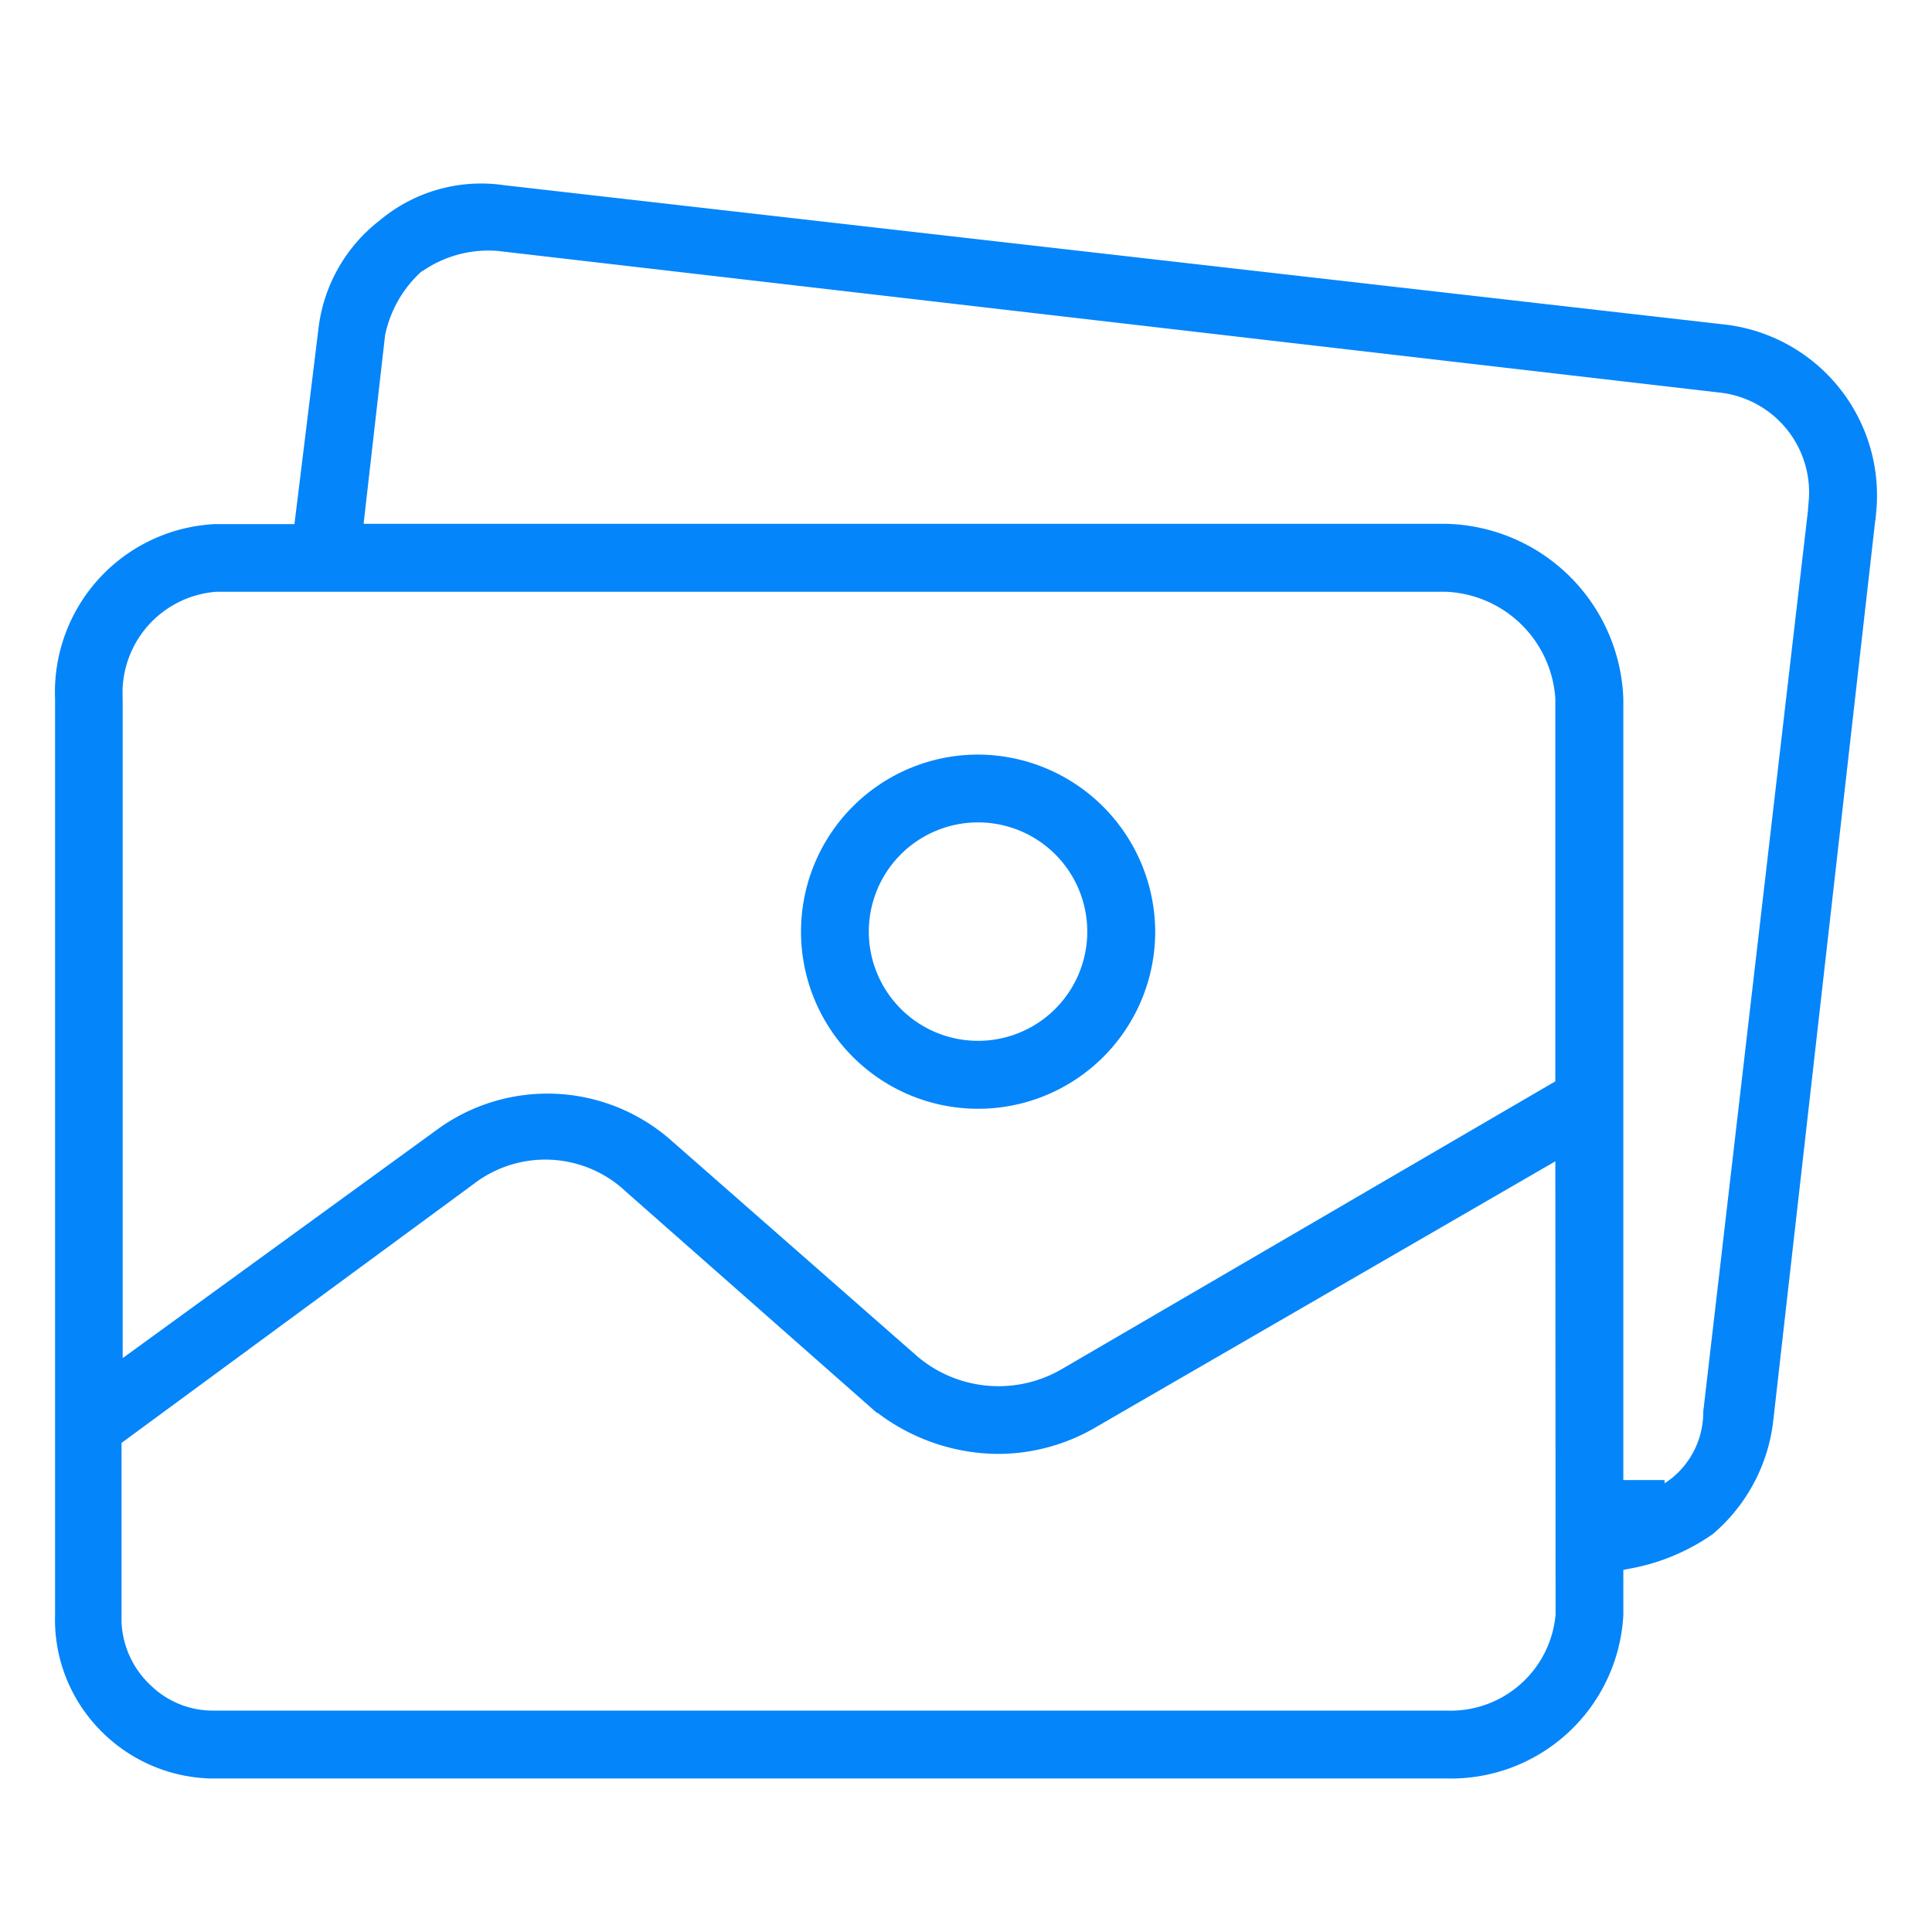 <svg xmlns="http://www.w3.org/2000/svg" xmlns:xlink="http://www.w3.org/1999/xlink" viewBox="0 0 30 30">
  <defs>
    <style>
      .cls-1 {
        clip-path: url(#clip-XD_04a);
      }

      .cls-2 {
        fill: #0585fa;
        stroke: #0585fa;
        stroke-width: 0.3px;
      }
    </style>
    <clipPath id="clip-XD_04a">
      <rect width="30" height="30"/>
    </clipPath>
  </defs>
  <g id="XD_04a" data-name="XD 04a" class="cls-1">
    <g id="Group_804" data-name="Group 804" transform="translate(1.005 3.052)">
      <path id="Path_1309" data-name="Path 1309" class="cls-2" d="M74.8,55.2a2.6,2.6,0,1,0,2.6,2.6A2.61,2.61,0,0,0,74.8,55.2Zm0,4.445A1.846,1.846,0,1,1,76.645,57.8,1.846,1.846,0,0,1,74.8,59.645Z" transform="translate(-60.617 -46.385)"/>
      <path id="Path_1310" data-name="Path 1310" class="cls-2" d="M25.785,2.139,6.8-.028A2.3,2.3,0,0,0,4.987.486a2.341,2.341,0,0,0-.9,1.6L3.7,5.236H2.339A2.463,2.463,0,0,0,0,7.8V22.023a2.3,2.3,0,0,0,.642,1.669,2.332,2.332,0,0,0,1.621.722H21.452a2.531,2.531,0,0,0,2.6-2.391V21.2l.257-.048a3.12,3.12,0,0,0,1.188-.5,2.559,2.559,0,0,0,.883-1.653l1.6-14.122A2.521,2.521,0,0,0,25.785,2.139ZM23.3,22.023a1.786,1.786,0,0,1-1.846,1.637H2.307a1.531,1.531,0,0,1-1.075-.433,1.576,1.576,0,0,1-.5-1.091V19.278l5.521-4.06a1.975,1.975,0,0,1,2.568.128l3.787,3.338a2.979,2.979,0,0,0,1.846.69,2.854,2.854,0,0,0,1.492-.4l7.35-4.253Zm0-8.2-7.735,4.51a2.1,2.1,0,0,1-2.423-.209L9.3,14.753a2.754,2.754,0,0,0-3.45-.128L.75,18.331V7.8a1.725,1.725,0,0,1,1.6-1.813h19.1a1.927,1.927,0,0,1,1.846,1.8v6.034Zm3.932-9.067v.016L25.593,18.877a1.468,1.468,0,0,1-.562,1.155,2.273,2.273,0,0,1-.369.225.351.351,0,0,0-.08.048.276.276,0,0,0,.112-.225h-.642V7.8a2.669,2.669,0,0,0-2.6-2.568H4.473l.353-3.1a1.986,1.986,0,0,1,.626-1.091l.032-.016A1.95,1.95,0,0,1,6.736.695L25.7,2.893A1.71,1.71,0,0,1,27.229,4.755Z"/>
    </g>
  </g>
</svg>
